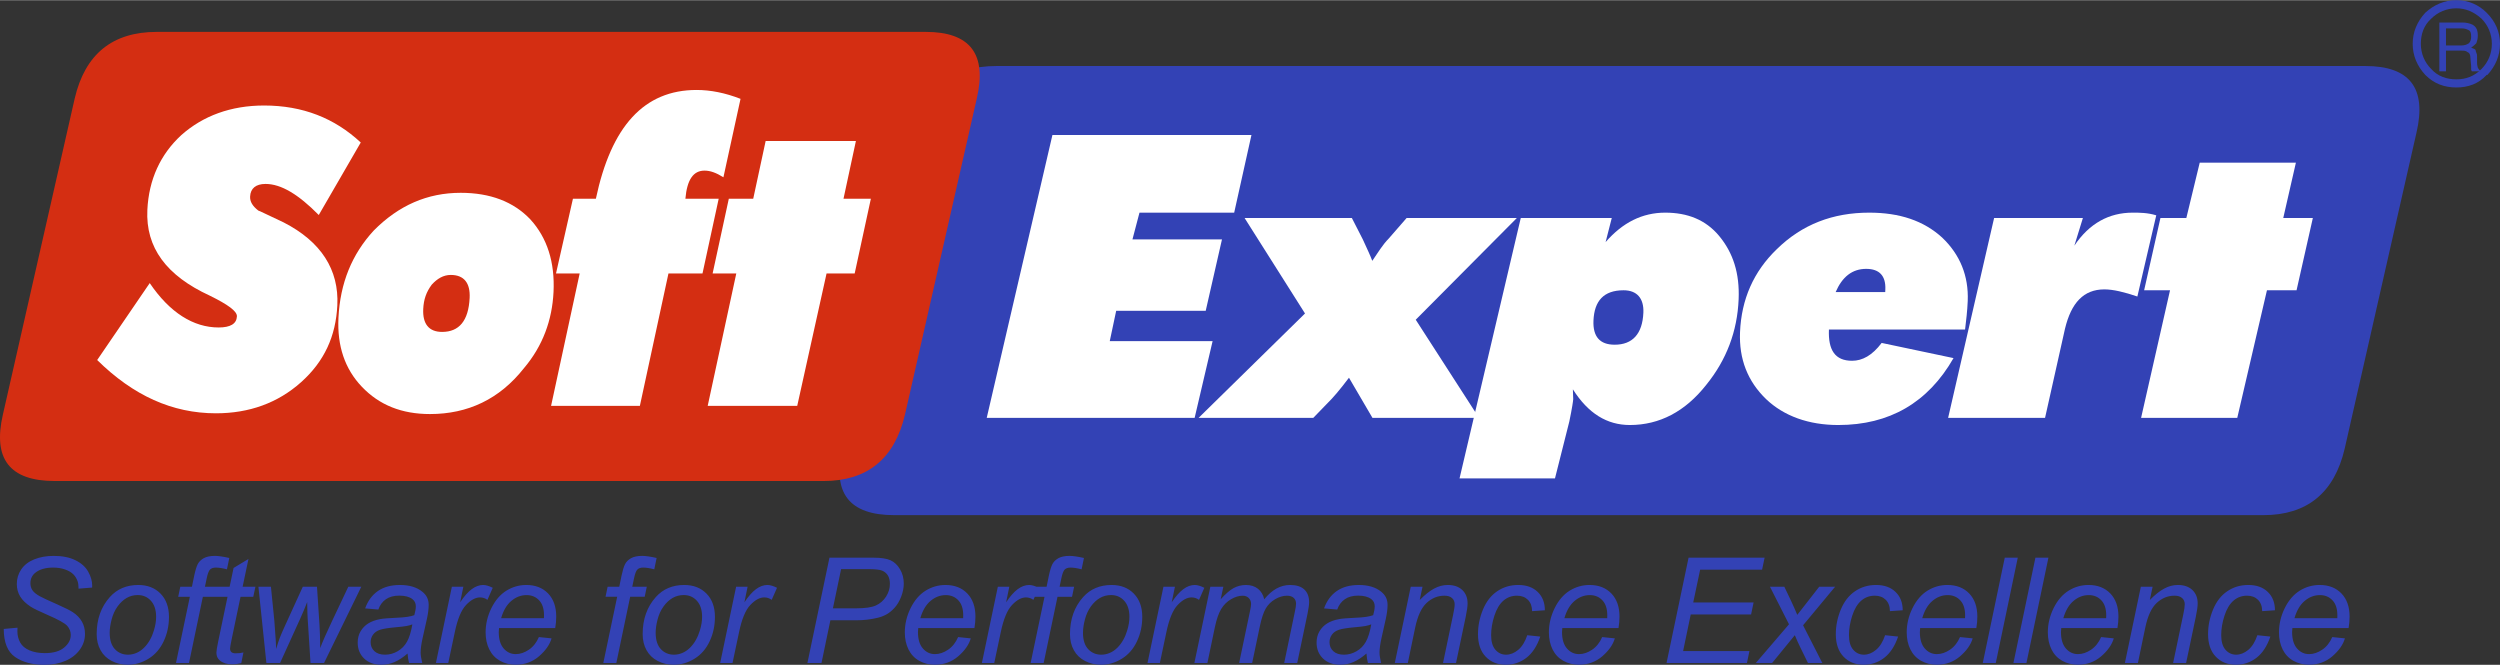 <?xml version="1.0" encoding="UTF-8"?>
<!DOCTYPE svg PUBLIC "-//W3C//DTD SVG 1.1//EN" "http://www.w3.org/Graphics/SVG/1.1/DTD/svg11.dtd">
<!-- Creator: CorelDRAW 2018 (64 Bit) -->
<svg xmlns="http://www.w3.org/2000/svg" xml:space="preserve" width="2688px" height="715px" class="svg-logo-soft" version="1.1" style="shape-rendering:geometricPrecision; text-rendering:geometricPrecision; image-rendering:optimizeQuality; fill-rule:evenodd; clip-rule:evenodd"
viewBox="0 0 2688 714.62"
 xmlns:xlink="http://www.w3.org/1999/xlink">
 <rect x="0" y="0" width="2688" height="714.62" fill="#333333" stroke="none"/>
 <defs>
  <style type="text/css">
   <![CDATA[
    .fil3 {fill:white}
    .fil1 {fill:#3342B5}
    .fil2 {fill:#D42E12}
    .fil0 {fill:#3342B5;fill-rule:nonzero}
   ]]>
  </style>
 </defs>
 <g id="Capa_x0020_1">
  <path class="fil0" d="M4.01 676.06l14.82 -1.37 -0.13 3.93c0,4.38 1,8.39 3.01,12.03 2,3.61 5.33,6.43 9.97,8.41 4.61,1.98 10.12,2.98 16.53,2.98 9.05,0 15.98,-1.98 20.73,-5.96 4.77,-3.96 7.15,-8.49 7.15,-13.61 0,-3.53 -1.27,-6.78 -3.77,-9.73 -2.59,-2.87 -9.63,-6.78 -21.1,-11.74 -8.91,-3.85 -14.98,-6.83 -18.22,-8.88 -5.12,-3.35 -8.87,-6.99 -11.29,-10.92 -2.43,-3.96 -3.64,-8.44 -3.64,-13.5 0,-5.8 1.61,-11.08 4.8,-15.75 3.19,-4.69 7.86,-8.28 14,-10.76 6.17,-2.45 13.11,-3.69 20.84,-3.69 9.23,0 17.01,1.53 23.33,4.64 6.33,3.09 10.92,7.2 13.8,12.35 2.85,5.16 4.27,10.07 4.27,14.76 0,0.48 -0.03,1.24 -0.08,2.32l-14.58 1.16c0,-3.19 -0.29,-5.69 -0.87,-7.48 -1.03,-3.17 -2.61,-5.81 -4.78,-7.97 -2.16,-2.16 -5.14,-3.9 -8.94,-5.22 -3.77,-1.32 -8.01,-1.98 -12.68,-1.98 -8.26,0 -14.66,1.87 -19.25,5.57 -3.51,2.84 -5.25,6.59 -5.25,11.28 0,2.8 0.71,5.28 2.16,7.47 1.45,2.19 4.04,4.32 7.81,6.43 2.66,1.5 9.02,4.46 19.07,8.89 8.14,3.61 13.76,6.43 16.85,8.52 4.11,2.71 7.28,6.04 9.49,9.91 2.22,3.88 3.32,8.31 3.32,13.24 0,6.14 -1.84,11.79 -5.59,16.98 -3.74,5.17 -8.88,9.18 -15.48,12 -6.59,2.85 -14.16,4.25 -22.65,4.25 -12.82,0 -23.29,-2.8 -31.41,-8.39 -8.1,-5.59 -12.18,-15.64 -12.24,-30.17zm99.94 5.49c0,-16.01 4.72,-29.27 14.14,-39.77 7.78,-8.68 17.98,-13 30.59,-13 9.89,0 17.88,3.11 23.92,9.28 6.04,6.17 9.07,14.53 9.07,25.03 0,9.44 -1.9,18.2 -5.72,26.32 -3.8,8.09 -9.23,14.32 -16.25,18.64 -7.04,4.33 -14.45,6.49 -22.23,6.49 -6.38,0 -12.18,-1.35 -17.4,-4.09 -5.22,-2.71 -9.23,-6.59 -11.98,-11.58 -2.77,-5 -4.14,-10.78 -4.14,-17.32zm13.98 -1.37c0,7.72 1.87,13.58 5.56,17.56 3.72,3.98 8.44,5.99 14.14,5.99 3.01,0 5.96,-0.61 8.89,-1.82 2.95,-1.22 5.67,-3.04 8.2,-5.51 2.51,-2.48 4.67,-5.3 6.43,-8.47 1.8,-3.16 3.22,-6.57 4.3,-10.23 1.61,-5.12 2.4,-10 2.4,-14.69 0,-7.41 -1.87,-13.16 -5.62,-17.27 -3.71,-4.09 -8.41,-6.12 -14.08,-6.12 -4.38,0 -8.38,1.03 -11.97,3.11 -3.61,2.08 -6.88,5.14 -9.78,9.15 -2.91,4.03 -5.04,8.7 -6.41,14.03 -1.37,5.33 -2.06,10.07 -2.06,14.27zm71.27 32.51l14.93 -71.23 -12.53 0 2.25 -10.81 12.52 0 2.4 -11.68c1.24,-5.8 2.51,-10.02 3.83,-12.58 1.31,-2.59 3.45,-4.69 6.4,-6.38 2.96,-1.66 6.99,-2.51 12.08,-2.51 3.56,0 8.71,0.74 15.46,2.24l-2.54 12.21c-4.74,-1.24 -8.7,-1.87 -11.91,-1.87 -2.72,0 -4.81,0.69 -6.2,2.06 -1.43,1.37 -2.64,4.59 -3.69,9.7l-1.85 8.81 15.61 0 -2.24 10.81 -15.61 0 -14.9 71.23 -14.01 0zm72.52 -11.36l-2.3 11.44c-3.35,0.87 -6.59,1.32 -9.75,1.32 -5.54,0 -9.97,-1.37 -13.27,-4.11 -2.48,-2.06 -3.72,-4.86 -3.72,-8.41 0,-1.8 0.66,-5.94 2.01,-12.45l9.96 -47.66 -11.04 0 2.24 -10.81 11.05 0 4.24 -20.17 16.01 -9.66 -6.28 29.83 13.77 0 -2.32 10.81 -13.69 0 -9.49 45.36c-1.19,5.75 -1.77,9.21 -1.77,10.34 0,1.66 0.48,2.9 1.43,3.8 0.94,0.87 2.5,1.29 4.66,1.29 3.09,0 5.86,-0.29 8.26,-0.92zm24.7 11.36l-8.57 -82.04 13.45 0 3.69 36.84 1.48 20.71c0.1,1.55 0.26,4.66 0.44,9.36 1.56,-5.25 2.88,-9.29 3.96,-12.11 1.08,-2.79 2.8,-6.8 5.17,-12l19.54 -42.8 15.24 0 2.69 41.01c0.43,6.25 0.66,14.56 0.77,24.97 2.58,-6.91 6.78,-16.48 12.6,-28.74l17.62 -37.24 13.98 0 -40.09 82.04 -14.53 0 -3.08 -48.12c-0.21,-2.99 -0.37,-8.81 -0.48,-17.46 -2.11,5.51 -4.61,11.44 -7.49,17.82l-21.7 47.76 -14.69 0zm151.79 -10.2c-4.86,4.17 -9.5,7.22 -13.98,9.15 -4.49,1.95 -9.28,2.9 -14.37,2.9 -7.57,0 -13.69,-2.22 -18.33,-6.67 -4.62,-4.46 -6.94,-10.15 -6.94,-17.12 0,-4.59 1.03,-8.65 3.11,-12.16 2.09,-3.53 4.86,-6.38 8.31,-8.51 3.46,-2.14 7.68,-3.67 12.69,-4.59 3.13,-0.61 9.09,-1.11 17.88,-1.48 8.78,-0.34 15.08,-1.29 18.88,-2.77 1.08,-3.82 1.63,-6.99 1.63,-9.52 0,-3.24 -1.18,-5.77 -3.56,-7.65 -3.24,-2.55 -7.99,-3.85 -14.21,-3.85 -5.88,0 -10.68,1.3 -14.4,3.91 -3.75,2.61 -6.46,6.3 -8.15,11.07l-14.16 -1.24c2.9,-8.12 7.46,-14.34 13.71,-18.69 6.28,-4.33 14.16,-6.49 23.68,-6.49 10.16,0 18.2,2.42 24.11,7.28 4.53,3.58 6.8,8.28 6.8,14.05 0,4.38 -0.63,9.44 -1.92,15.22l-4.57 20.41c-1.45,6.49 -2.16,11.76 -2.16,15.83 0,2.58 0.58,6.27 1.72,11.12l-14.17 0c-0.76,-2.69 -1.29,-6.06 -1.6,-10.2zm5.16 -31.36c-1.95,0.77 -4.06,1.37 -6.3,1.77 -2.24,0.42 -5.98,0.84 -11.23,1.32 -8.13,0.71 -13.87,1.63 -17.22,2.74 -3.35,1.11 -5.88,2.87 -7.57,5.3 -1.72,2.4 -2.56,5.09 -2.56,8.02 0,3.93 1.34,7.14 4.06,9.68 2.69,2.5 6.54,3.77 11.55,3.77 4.64,0 9.1,-1.22 13.37,-3.67 4.27,-2.45 7.65,-5.85 10.1,-10.23 2.48,-4.38 4.41,-10.63 5.8,-18.7zm25.31 41.56l17.17 -82.04 12.34 0 -3.45 16.75c4.22,-6.33 8.33,-11.03 12.39,-14.06 4.04,-3.03 8.18,-4.56 12.4,-4.56 2.77,0 6.19,1 10.28,3.03l-5.72 12.98c-2.43,-1.77 -5.09,-2.64 -7.97,-2.64 -4.87,0 -9.91,2.74 -15.05,8.2 -5.17,5.46 -9.21,15.27 -12.13,29.43l-6.97 32.91 -13.29 0zm110.75 -27.9l13.61 1.4c-1.95,6.75 -6.46,13.16 -13.47,19.25 -7.05,6.07 -15.43,9.1 -25.16,9.1 -6.07,0 -11.66,-1.4 -16.72,-4.19 -5.07,-2.82 -8.94,-6.91 -11.6,-12.27 -2.64,-5.35 -3.96,-11.44 -3.96,-18.3 0,-8.96 2.06,-17.64 6.2,-26.08 4.16,-8.41 9.52,-14.66 16.11,-18.78 6.59,-4.08 13.74,-6.14 21.41,-6.14 9.79,0 17.59,3.06 23.45,9.12 5.85,6.09 8.75,14.38 8.75,24.87 0,4.04 -0.34,8.15 -1.08,12.37l-60.42 0c-0.18,1.61 -0.29,3.03 -0.29,4.33 0,7.67 1.77,13.52 5.28,17.58 3.53,4.04 7.86,6.07 12.95,6.07 4.8,0 9.49,-1.58 14.13,-4.72 4.64,-3.14 8.26,-7.67 10.81,-13.61zm-40.63 -20.3l46.04 0c0.05,-1.45 0.08,-2.48 0.08,-3.09 0,-7.01 -1.74,-12.39 -5.25,-16.11 -3.51,-3.75 -8.01,-5.62 -13.53,-5.62 -5.96,0 -11.42,2.08 -16.32,6.2 -4.93,4.11 -8.6,10.31 -11.02,18.62zm109.87 48.2l14.92 -71.23 -12.52 0 2.24 -10.81 12.53 0 2.4 -11.68c1.24,-5.8 2.5,-10.02 3.82,-12.58 1.32,-2.59 3.46,-4.69 6.41,-6.38 2.95,-1.66 6.99,-2.51 12.08,-2.51 3.56,0 8.7,0.74 15.45,2.24l-2.53 12.21c-4.75,-1.24 -8.7,-1.87 -11.92,-1.87 -2.72,0 -4.8,0.69 -6.2,2.06 -1.42,1.37 -2.63,4.59 -3.69,9.7l-1.85 8.81 15.62 0 -2.25 10.81 -15.61 0 -14.9 71.23 -14 0zm42.32 -31.14c0,-16.01 4.72,-29.27 14.13,-39.77 7.78,-8.68 17.99,-13 30.59,-13 9.89,0 17.88,3.11 23.92,9.28 6.04,6.17 9.07,14.53 9.07,25.03 0,9.44 -1.89,18.2 -5.72,26.32 -3.8,8.09 -9.23,14.32 -16.24,18.64 -7.04,4.33 -14.46,6.49 -22.24,6.49 -6.38,0 -12.18,-1.35 -17.4,-4.09 -5.22,-2.71 -9.23,-6.59 -11.97,-11.58 -2.77,-5 -4.14,-10.78 -4.14,-17.32zm13.97 -1.37c0,7.72 1.88,13.58 5.57,17.56 3.72,3.98 8.44,5.99 14.13,5.99 3.01,0 5.96,-0.61 8.89,-1.82 2.95,-1.22 5.67,-3.04 8.2,-5.51 2.51,-2.48 4.67,-5.3 6.44,-8.47 1.79,-3.16 3.21,-6.57 4.3,-10.23 1.6,-5.12 2.4,-10 2.4,-14.69 0,-7.41 -1.88,-13.16 -5.62,-17.27 -3.72,-4.09 -8.41,-6.12 -14.09,-6.12 -4.37,0 -8.38,1.03 -11.97,3.11 -3.61,2.08 -6.88,5.14 -9.78,9.15 -2.9,4.03 -5.04,8.7 -6.41,14.03 -1.37,5.33 -2.06,10.07 -2.06,14.27zm69.35 32.51l17.17 -82.04 12.34 0 -3.45 16.75c4.22,-6.33 8.33,-11.03 12.39,-14.06 4.04,-3.03 8.18,-4.56 12.4,-4.56 2.77,0 6.19,1 10.28,3.03l-5.72 12.98c-2.43,-1.77 -5.09,-2.64 -7.96,-2.64 -4.88,0 -9.92,2.74 -15.06,8.2 -5.17,5.46 -9.21,15.27 -12.13,29.43l-6.97 32.91 -13.29 0zm1017.54 0l23.7 -113.26 81.76 0 -2.72 12.89 -66.59 0 -7.44 35.24 64.9 0 -2.68 12.92 -64.91 0 -8.2 39.4 71.31 0 -2.69 12.81 -86.44 0zm95.98 0l35.71 -41.64 -20.49 -40.4 15.45 0 6.96 14.58c2.59,5.46 4.91,10.71 6.96,15.7l23.63 -30.28 17.09 0 -34.47 41.48 20.71 40.56 -15.46 0 -8.17 -16.69c-1.77,-3.56 -3.75,-7.96 -5.96,-13.21l-24.42 29.9 -17.54 0zm139.05 -29.9l13.98 1.47c-3.51,10.26 -8.5,17.86 -14.96,22.84 -6.46,4.96 -13.82,7.44 -22.04,7.44 -8.92,0 -16.14,-2.87 -21.68,-8.65 -5.54,-5.78 -8.31,-13.82 -8.31,-24.18 0,-8.97 1.77,-17.78 5.33,-26.43 3.56,-8.65 8.65,-15.21 15.27,-19.72 6.62,-4.51 14.16,-6.78 22.68,-6.78 8.81,0 15.77,2.5 20.91,7.46 5.17,4.99 7.73,11.55 7.73,19.75l-13.74 0.93c-0.05,-5.22 -1.56,-9.29 -4.51,-12.21 -2.98,-2.93 -6.88,-4.41 -11.71,-4.41 -5.62,0 -10.5,1.77 -14.61,5.33 -4.11,3.56 -7.36,8.94 -9.71,16.19 -2.34,7.23 -3.5,14.19 -3.5,20.89 0,7.01 1.55,12.26 4.64,15.77 3.08,3.51 6.91,5.25 11.42,5.25 4.53,0 8.88,-1.72 13.02,-5.17 4.15,-3.46 7.42,-8.7 9.79,-15.77zm80.53 2l13.61 1.4c-1.95,6.75 -6.46,13.16 -13.48,19.25 -7.04,6.07 -15.43,9.1 -25.16,9.1 -6.06,0 -11.65,-1.4 -16.72,-4.19 -5.06,-2.82 -8.94,-6.91 -11.6,-12.27 -2.64,-5.35 -3.96,-11.44 -3.96,-18.3 0,-8.96 2.06,-17.64 6.2,-26.08 4.17,-8.41 9.52,-14.66 16.11,-18.78 6.6,-4.08 13.74,-6.14 21.42,-6.14 9.78,0 17.59,3.06 23.44,9.12 5.86,6.09 8.76,14.38 8.76,24.87 0,4.04 -0.34,8.15 -1.08,12.37l-60.42 0c-0.19,1.61 -0.29,3.03 -0.29,4.33 0,7.67 1.76,13.52 5.27,17.58 3.54,4.04 7.86,6.07 12.95,6.07 4.8,0 9.49,-1.58 14.14,-4.72 4.64,-3.14 8.25,-7.67 10.81,-13.61zm-40.64 -20.3l46.05 0c0.05,-1.45 0.07,-2.48 0.07,-3.09 0,-7.01 -1.74,-12.39 -5.24,-16.11 -3.51,-3.75 -8.02,-5.62 -13.53,-5.62 -5.96,0 -11.42,2.08 -16.33,6.2 -4.93,4.11 -8.59,10.31 -11.02,18.62zm65.1 48.2l23.66 -113.26 13.98 0 -23.66 113.26 -13.98 0zm32.96 0l23.65 -113.26 13.98 0 -23.65 113.26 -13.98 0zm94.3 -27.9l13.6 1.4c-1.95,6.75 -6.46,13.16 -13.47,19.25 -7.04,6.07 -15.43,9.1 -25.16,9.1 -6.07,0 -11.66,-1.4 -16.72,-4.19 -5.07,-2.82 -8.94,-6.91 -11.61,-12.27 -2.63,-5.35 -3.95,-11.44 -3.95,-18.3 0,-8.96 2.06,-17.64 6.2,-26.08 4.16,-8.41 9.52,-14.66 16.11,-18.78 6.59,-4.08 13.74,-6.14 21.41,-6.14 9.79,0 17.59,3.06 23.45,9.12 5.85,6.09 8.75,14.38 8.75,24.87 0,4.04 -0.34,8.15 -1.08,12.37l-60.42 0c-0.18,1.61 -0.29,3.03 -0.29,4.33 0,7.67 1.77,13.52 5.28,17.58 3.53,4.04 7.86,6.07 12.95,6.07 4.8,0 9.49,-1.58 14.13,-4.72 4.64,-3.14 8.26,-7.67 10.82,-13.61zm-40.64 -20.3l46.04 0c0.05,-1.45 0.08,-2.48 0.08,-3.09 0,-7.01 -1.74,-12.39 -5.25,-16.11 -3.51,-3.75 -8.02,-5.62 -13.53,-5.62 -5.96,0 -11.42,2.08 -16.32,6.2 -4.93,4.11 -8.6,10.31 -11.02,18.62zm66.18 48.2l17.17 -82.04 12.66 0 -3.01 14.29c5.51,-5.61 10.65,-9.73 15.45,-12.28 4.78,-2.59 9.68,-3.88 14.67,-3.88 6.64,0 11.86,1.82 15.66,5.41 3.77,3.61 5.67,8.43 5.67,14.45 0,3.06 -0.66,7.83 -2,14.37l-10.45 49.68 -13.97 0 10.89 -52c1.08,-5.04 1.63,-8.78 1.63,-11.18 0,-2.75 -0.95,-4.96 -2.82,-6.65 -1.9,-1.71 -4.61,-2.56 -8.15,-2.56 -7.17,0 -13.55,2.59 -19.12,7.73 -5.59,5.14 -9.7,13.98 -12.34,26.5l-7.94 38.16 -14 0zm142.45 -29.9l13.98 1.47c-3.51,10.26 -8.49,17.86 -14.95,22.84 -6.47,4.96 -13.82,7.44 -22.05,7.44 -8.92,0 -16.14,-2.87 -21.68,-8.65 -5.54,-5.78 -8.31,-13.82 -8.31,-24.18 0,-8.97 1.77,-17.78 5.33,-26.43 3.56,-8.65 8.65,-15.21 15.27,-19.72 6.62,-4.51 14.16,-6.78 22.68,-6.78 8.81,0 15.77,2.5 20.91,7.46 5.17,4.99 7.73,11.55 7.73,19.75l-13.74 0.93c-0.05,-5.22 -1.56,-9.29 -4.51,-12.21 -2.98,-2.93 -6.88,-4.41 -11.71,-4.41 -5.62,0 -10.5,1.77 -14.61,5.33 -4.11,3.56 -7.36,8.94 -9.7,16.19 -2.35,7.23 -3.51,14.19 -3.51,20.89 0,7.01 1.55,12.26 4.64,15.77 3.09,3.51 6.91,5.25 11.42,5.25 4.54,0 8.89,-1.72 13.03,-5.17 4.14,-3.46 7.41,-8.7 9.78,-15.77zm80.53 2l13.61 1.4c-1.95,6.75 -6.46,13.16 -13.48,19.25 -7.04,6.07 -15.42,9.1 -25.16,9.1 -6.06,0 -11.65,-1.4 -16.72,-4.19 -5.06,-2.82 -8.94,-6.91 -11.6,-12.27 -2.64,-5.35 -3.95,-11.44 -3.95,-18.3 0,-8.96 2.05,-17.64 6.19,-26.08 4.17,-8.41 9.52,-14.66 16.12,-18.78 6.59,-4.08 13.74,-6.14 21.41,-6.14 9.78,0 17.59,3.06 23.44,9.12 5.86,6.09 8.76,14.38 8.76,24.87 0,4.04 -0.34,8.15 -1.08,12.37l-60.42 0c-0.18,1.61 -0.29,3.03 -0.29,4.33 0,7.67 1.77,13.52 5.28,17.58 3.53,4.04 7.85,6.07 12.94,6.07 4.8,0 9.5,-1.58 14.14,-4.72 4.64,-3.14 8.25,-7.67 10.81,-13.61zm-40.64 -20.3l46.05 0c0.05,-1.45 0.08,-2.48 0.08,-3.09 0,-7.01 -1.74,-12.39 -5.25,-16.11 -3.51,-3.75 -8.02,-5.62 -13.53,-5.62 -5.96,0 -11.42,2.08 -16.32,6.2 -4.94,4.11 -8.6,10.31 -11.03,18.62z"/>
  <path class="fil0" d="M868.12 712.69l23.71 -113.26 47.29 0c8.2,0 14.34,0.95 18.43,2.82 4.09,1.87 7.49,5.09 10.15,9.65 2.69,4.56 4.04,9.68 4.04,15.35 0,4.67 -0.98,9.44 -2.87,14.29 -1.9,4.83 -4.3,8.84 -7.23,11.98 -2.9,3.13 -5.86,5.51 -8.84,7.09 -3,1.61 -6.19,2.79 -9.6,3.56 -7.25,1.71 -14.58,2.56 -21.99,2.56l-28.38 0 -9.57 45.96 -15.14 0zm27.43 -58.81l24.95 0c9.68,0 16.8,-1.02 21.33,-3.11 4.54,-2.08 8.15,-5.27 10.9,-9.54 2.71,-4.28 4.08,-8.81 4.08,-13.61 0,-3.69 -0.71,-6.73 -2.16,-9.07 -1.45,-2.35 -3.48,-4.06 -6.09,-5.17 -2.64,-1.11 -7.68,-1.66 -15.16,-1.66l-29.04 0 -8.81 42.16zm134.62 30.91l13.61 1.4c-1.95,6.75 -6.46,13.16 -13.48,19.25 -7.04,6.07 -15.43,9.1 -25.16,9.1 -6.06,0 -11.65,-1.4 -16.72,-4.19 -5.06,-2.82 -8.94,-6.91 -11.6,-12.27 -2.64,-5.35 -3.96,-11.44 -3.96,-18.3 0,-8.96 2.06,-17.64 6.2,-26.08 4.17,-8.41 9.52,-14.66 16.12,-18.78 6.59,-4.08 13.73,-6.14 21.41,-6.14 9.78,0 17.59,3.06 23.44,9.12 5.86,6.09 8.76,14.38 8.76,24.87 0,4.04 -0.34,8.15 -1.08,12.37l-60.42 0c-0.18,1.61 -0.29,3.03 -0.29,4.33 0,7.67 1.77,13.52 5.27,17.58 3.54,4.04 7.86,6.07 12.95,6.07 4.8,0 9.5,-1.58 14.14,-4.72 4.64,-3.14 8.25,-7.67 10.81,-13.61zm-40.64 -20.3l46.05 0c0.05,-1.45 0.08,-2.48 0.08,-3.09 0,-7.01 -1.75,-12.39 -5.25,-16.11 -3.51,-3.75 -8.02,-5.62 -13.53,-5.62 -5.96,0 -11.42,2.08 -16.33,6.2 -4.93,4.11 -8.59,10.31 -11.02,18.62zm66.18 48.2l17.17 -82.04 12.34 0 -3.45 16.75c4.22,-6.33 8.33,-11.03 12.39,-14.06 4.04,-3.03 8.18,-4.56 12.4,-4.56 2.77,0 6.2,1 10.29,3.03l-5.73 12.98c-2.42,-1.77 -5.09,-2.64 -7.96,-2.64 -4.88,0 -9.92,2.74 -15.06,8.2 -5.17,5.46 -9.2,15.27 -12.13,29.43l-6.96 32.91 -13.3 0zm52.42 0l14.93 -71.23 -12.53 0 2.24 -10.81 12.53 0 2.4 -11.68c1.24,-5.8 2.51,-10.02 3.82,-12.58 1.32,-2.59 3.46,-4.69 6.41,-6.38 2.96,-1.66 6.99,-2.51 12.08,-2.51 3.56,0 8.7,0.74 15.45,2.24l-2.53 12.21c-4.74,-1.24 -8.7,-1.87 -11.92,-1.87 -2.71,0 -4.8,0.69 -6.19,2.06 -1.43,1.37 -2.64,4.59 -3.7,9.7l-1.84 8.81 15.61 0 -2.24 10.81 -15.61 0 -14.9 71.23 -14.01 0zm42.32 -31.14c0,-16.01 4.72,-29.27 14.14,-39.77 7.78,-8.68 17.98,-13 30.59,-13 9.89,0 17.88,3.11 23.92,9.28 6.04,6.17 9.07,14.53 9.07,25.03 0,9.44 -1.9,18.2 -5.72,26.32 -3.8,8.09 -9.23,14.32 -16.25,18.64 -7.04,4.33 -14.45,6.49 -22.23,6.49 -6.38,0 -12.18,-1.35 -17.41,-4.09 -5.22,-2.71 -9.23,-6.59 -11.97,-11.58 -2.77,-5 -4.14,-10.78 -4.14,-17.32zm13.98 -1.37c0,7.72 1.87,13.58 5.56,17.56 3.72,3.98 8.44,5.99 14.14,5.99 3,0 5.96,-0.61 8.89,-1.82 2.95,-1.22 5.67,-3.04 8.2,-5.51 2.5,-2.48 4.66,-5.3 6.43,-8.47 1.8,-3.16 3.22,-6.57 4.3,-10.23 1.61,-5.12 2.4,-10 2.4,-14.69 0,-7.41 -1.87,-13.16 -5.62,-17.27 -3.72,-4.09 -8.41,-6.12 -14.08,-6.12 -4.38,0 -8.39,1.03 -11.97,3.11 -3.62,2.08 -6.89,5.14 -9.79,9.15 -2.9,4.03 -5.03,8.7 -6.4,14.03 -1.38,5.33 -2.06,10.07 -2.06,14.27zm69.35 32.51l17.16 -82.04 12.35 0 -3.46 16.75c4.22,-6.33 8.34,-11.03 12.4,-14.06 4.03,-3.03 8.17,-4.56 12.39,-4.56 2.77,0 6.2,1 10.29,3.03l-5.73 12.98c-2.42,-1.77 -5.09,-2.64 -7.96,-2.64 -4.88,0 -9.92,2.74 -15.06,8.2 -5.17,5.46 -9.2,15.27 -12.13,29.43l-6.96 32.91 -13.29 0zm50.41 0l17.17 -82.04 13.98 0 -2.85 13.5c5.19,-5.8 9.83,-9.83 13.92,-12.05 4.12,-2.21 8.55,-3.32 13.35,-3.32 5.09,0 9.36,1.37 12.79,4.06 3.4,2.72 5.67,6.49 6.75,11.31 4.16,-5.14 8.57,-8.99 13.16,-11.55 4.61,-2.53 9.46,-3.82 14.58,-3.82 6.83,0 11.97,1.63 15.4,4.88 3.43,3.24 5.14,7.8 5.14,13.66 0,2.53 -0.58,6.7 -1.76,12.53l-11.05 52.84 -14.01 0 11.29 -54.24c0.98,-4.43 1.48,-7.6 1.48,-9.5 0,-2.69 -0.85,-4.8 -2.56,-6.33 -1.69,-1.55 -4.09,-2.32 -7.17,-2.32 -4.2,0 -8.44,1.27 -12.77,3.77 -4.32,2.54 -7.67,5.86 -10.07,9.95 -2.4,4.08 -4.49,10.39 -6.3,18.88l-8.34 39.79 -14 0 11.6 -55.4c0.82,-3.75 1.24,-6.44 1.24,-8.02 0,-2.69 -0.84,-4.85 -2.5,-6.49 -1.69,-1.66 -3.85,-2.48 -6.54,-2.48 -3.96,0 -8.13,1.27 -12.48,3.77 -4.35,2.54 -7.88,6.04 -10.62,10.55 -2.72,4.51 -4.96,10.95 -6.73,19.28l-8.1 38.79 -14 0zm185.02 -10.2c-4.86,4.17 -9.5,7.22 -13.98,9.15 -4.48,1.95 -9.28,2.9 -14.37,2.9 -7.57,0 -13.69,-2.22 -18.33,-6.67 -4.62,-4.46 -6.94,-10.15 -6.94,-17.12 0,-4.59 1.03,-8.65 3.11,-12.16 2.09,-3.53 4.86,-6.38 8.31,-8.51 3.46,-2.14 7.68,-3.67 12.69,-4.59 3.13,-0.61 9.09,-1.11 17.88,-1.48 8.78,-0.34 15.08,-1.29 18.88,-2.77 1.08,-3.82 1.63,-6.99 1.63,-9.52 0,-3.24 -1.18,-5.77 -3.56,-7.65 -3.24,-2.55 -7.99,-3.85 -14.21,-3.85 -5.88,0 -10.68,1.3 -14.4,3.91 -3.75,2.61 -6.46,6.3 -8.15,11.07l-14.16 -1.24c2.9,-8.12 7.46,-14.34 13.71,-18.69 6.28,-4.33 14.16,-6.49 23.68,-6.49 10.16,0 18.2,2.42 24.11,7.28 4.53,3.58 6.8,8.28 6.8,14.05 0,4.38 -0.63,9.44 -1.92,15.22l-4.57 20.41c-1.45,6.49 -2.16,11.76 -2.16,15.83 0,2.58 0.58,6.27 1.72,11.12l-14.17 0c-0.76,-2.69 -1.29,-6.06 -1.6,-10.2zm5.16 -31.36c-1.95,0.77 -4.06,1.37 -6.3,1.77 -2.24,0.42 -5.98,0.84 -11.23,1.32 -8.13,0.71 -13.87,1.63 -17.22,2.74 -3.35,1.11 -5.88,2.87 -7.57,5.3 -1.72,2.4 -2.56,5.09 -2.56,8.02 0,3.93 1.35,7.14 4.06,9.68 2.69,2.5 6.54,3.77 11.55,3.77 4.64,0 9.1,-1.22 13.37,-3.67 4.27,-2.45 7.65,-5.85 10.1,-10.23 2.48,-4.38 4.41,-10.63 5.8,-18.7zm25.31 41.56l17.17 -82.04 12.66 0 -3.01 14.29c5.51,-5.61 10.66,-9.73 15.46,-12.28 4.77,-2.59 9.67,-3.88 14.66,-3.88 6.65,0 11.87,1.82 15.66,5.41 3.78,3.61 5.67,8.43 5.67,14.45 0,3.06 -0.66,7.83 -2,14.37l-10.44 49.68 -13.98 0 10.89 -52c1.08,-5.04 1.64,-8.78 1.64,-11.18 0,-2.75 -0.95,-4.96 -2.83,-6.65 -1.89,-1.71 -4.61,-2.56 -8.14,-2.56 -7.18,0 -13.56,2.59 -19.12,7.73 -5.59,5.14 -9.71,13.98 -12.35,26.5l-7.93 38.16 -14.01 0zm142.45 -29.9l13.98 1.47c-3.51,10.26 -8.49,17.86 -14.95,22.84 -6.46,4.96 -13.82,7.44 -22.05,7.44 -8.91,0 -16.14,-2.87 -21.68,-8.65 -5.53,-5.78 -8.3,-13.82 -8.3,-24.18 0,-8.97 1.76,-17.78 5.32,-26.43 3.56,-8.65 8.65,-15.21 15.27,-19.72 6.62,-4.51 14.16,-6.78 22.68,-6.78 8.81,0 15.77,2.5 20.92,7.46 5.16,4.99 7.72,11.55 7.72,19.75l-13.74 0.93c-0.05,-5.22 -1.55,-9.29 -4.51,-12.21 -2.98,-2.93 -6.88,-4.41 -11.71,-4.41 -5.61,0 -10.49,1.77 -14.61,5.33 -4.11,3.56 -7.35,8.94 -9.7,16.19 -2.35,7.23 -3.51,14.19 -3.51,20.89 0,7.01 1.56,12.26 4.64,15.77 3.09,3.51 6.91,5.25 11.42,5.25 4.54,0 8.89,-1.72 13.03,-5.17 4.14,-3.46 7.41,-8.7 9.78,-15.77zm80.53 2l13.61 1.4c-1.95,6.75 -6.46,13.16 -13.47,19.25 -7.05,6.07 -15.43,9.1 -25.16,9.1 -6.07,0 -11.66,-1.4 -16.72,-4.19 -5.07,-2.82 -8.94,-6.91 -11.61,-12.27 -2.63,-5.35 -3.95,-11.44 -3.95,-18.3 0,-8.96 2.05,-17.64 6.2,-26.08 4.16,-8.41 9.51,-14.66 16.11,-18.78 6.59,-4.08 13.74,-6.14 21.41,-6.14 9.79,0 17.59,3.06 23.45,9.12 5.85,6.09 8.75,14.38 8.75,24.87 0,4.04 -0.34,8.15 -1.08,12.37l-60.42 0c-0.18,1.61 -0.29,3.03 -0.29,4.33 0,7.67 1.77,13.52 5.28,17.58 3.53,4.04 7.86,6.07 12.95,6.07 4.8,0 9.49,-1.58 14.13,-4.72 4.64,-3.14 8.26,-7.67 10.81,-13.61zm-40.63 -20.3l46.04 0c0.05,-1.45 0.08,-2.48 0.08,-3.09 0,-7.01 -1.74,-12.39 -5.25,-16.11 -3.51,-3.75 -8.02,-5.62 -13.53,-5.62 -5.96,0 -11.42,2.08 -16.32,6.2 -4.93,4.11 -8.6,10.31 -11.02,18.62z"/>
  <path class="fil1" d="M2598.2 142.4c11.14,-47.73 -7.16,-71.6 -54.89,-71.6l-1472.05 0c-47.74,0 -77.17,23.87 -88.31,71.6l-77.17 339.69c-11.13,47.73 7.16,71.6 55.69,71.6l1472.05 0c46.94,0 76.38,-23.87 87.51,-71.6l77.17 -339.69z"/>
  <path class="fil2" d="M168.62 34.1c-47.73,0 -77.16,23.87 -88.3,71.6l-77.17 339.69c-11.13,47.73 7.16,71.6 55.69,71.6l826.72 0c46.94,0 76.37,-23.87 87.51,-71.6l77.17 -339.69c11.14,-47.73 -7.16,-71.6 -54.89,-71.6l-826.73 0z"/>
  <path class="fil3" d="M304.96 238.94c-17.12,-7.95 -26.43,-12.72 -27.23,-12.72 -6.13,-4.78 -9.08,-9.55 -8.81,-15.12 0.42,-8.75 6.22,-13.52 16.56,-13.52 16.71,0 35.26,11.13 57.26,33.41l45.14 -77.96c-28.17,-26.26 -62.52,-39.78 -103.89,-39.78 -35.79,0 -65.77,11.14 -89.04,31.82 -22.48,20.68 -34.93,47.73 -36.51,80.35 -1.96,40.57 20.44,70.8 67.14,92.28 19.42,9.55 29.42,16.71 29.15,22.28 -0.39,7.95 -6.94,11.93 -19.67,11.93 -27.05,0 -52.53,-15.91 -74.07,-47.73l-56.5 82.73c38.72,38.19 80.76,57.28 127.69,57.28 35.8,0 66.57,-11.14 91.51,-33.41 24.95,-22.28 37.39,-49.32 39.01,-82.74 1.85,-38.18 -17.37,-68.41 -57.74,-89.1z"/>
  <path class="fil3" d="M570.3 235.76c-18.17,-19.09 -43.17,-28.64 -74.99,-28.64 -35.8,0 -66.68,13.52 -93.45,40.57 -23.5,25.46 -36.14,56.49 -37.95,93.87 -1.47,30.24 6.89,54.9 25.06,73.99 18.92,19.89 43.12,29.44 73.35,29.44 40.58,0 74.76,-15.92 101.04,-49.33 20.24,-23.86 30.34,-51.71 31.8,-81.94 1.54,-31.82 -6.73,-58.07 -24.86,-77.96zm-115.24 96.26c0.5,-10.34 3.27,-18.3 9.23,-26.25 5.87,-6.37 12.43,-10.35 20.38,-10.35 14.32,0 21.06,8.76 20.29,24.67 -1.19,24.66 -11.32,36.59 -29.61,36.59 -14.32,0 -21.06,-8.75 -20.29,-24.66z"/>
  <path class="fil3" d="M796.23 106.09c-16.4,-6.37 -32.15,-9.55 -47.27,-9.55 -56.48,0 -91.78,38.98 -108.28,116.95l-24.66 0 -18.21 80.34 25.46 0 -30.76 142.4 95.47 0 30.75 -142.4 36.6 0 17.41 -80.34 -35.8 0c1.8,-20.69 8.62,-30.23 20.56,-30.23 6.36,0 12.61,2.38 20.33,7.16l18.4 -84.33z"/>
  <polygon class="fil3" points="906.93,213.49 920.27,151.43 823.22,151.43 809.87,213.49 783.62,213.49 766.21,293.83 791.66,293.83 760.91,436.23 857.17,436.23 888.72,293.83 918.95,293.83 936.36,213.49 "/>
  <polygon class="fil3" points="1193.21,366.6 1200.12,333.98 1296.38,333.98 1313.87,257.23 1217.61,257.23 1225.17,228.45 1327,228.45 1345.56,144.98 1131.56,144.98 1060.93,449.11 1284.47,449.11 1303.79,366.6 "/>
  <path class="fil3" d="M1465.3 257.23l-11.78 -23.03 -115.35 0 64.97 102.66 -114.42 112.25 123.31 0 15.79 -16.31c4.97,-4.8 12.48,-13.43 22.59,-26.86l25.26 43.17 114.56 0 -68.04 -105.53 108.73 -109.38 -118.53 0 -19.21 22.07c-6.64,6.72 -11.77,15.35 -17.7,23.99 -2.15,-5.76 -5.81,-13.43 -10.18,-23.03z"/>
  <path class="fil3" d="M1848.33 253.39c-14.4,-17.27 -33.97,-24.94 -57.84,-24.94 -24.66,0 -45.78,10.55 -64.15,31.66l6.63 -25.91 -97.85 0 -65.83 279.99 102.62 0 15.44 -61.24c2.98,-14.39 4.09,-22.07 4.17,-23.99l-0.36 -10.55c16.43,25.91 36.6,38.38 61.26,38.38 31.82,0 59.47,-14.4 82.13,-43.18 21.8,-26.86 33.41,-57.56 34.83,-92.1 1.15,-27.82 -5.89,-49.89 -21.05,-68.12zm-81.37 82.51c-0.95,23.03 -11.77,34.54 -30.86,34.54 -15.91,0 -23.51,-8.63 -22.8,-25.9 0.88,-21.11 10.9,-32.62 32.38,-32.62 14.32,0 21.91,8.63 21.28,23.98z"/>
  <path class="fil3" d="M2115.7 323.43c1.11,-26.86 -8.28,-49.89 -27.42,-68.12 -19.93,-18.23 -45.83,-26.86 -78.44,-26.86 -38.98,0 -72.12,12.47 -99.48,39.34 -24.85,23.98 -38.02,53.72 -39.48,89.22 -1.19,28.78 8.16,52.77 28.05,71.95 19.14,18.23 45.79,27.83 77.61,27.83 54.89,0 96.46,-23.99 123.89,-71.96l-77.28 -16.31c-10.11,13.43 -20.69,19.19 -31.82,19.19 -18.3,0 -25.78,-11.51 -24.87,-33.58l146.38 0c1.19,-9.59 2.42,-20.15 2.86,-30.7zm-88.71 -9.59l-53.3 0c7.04,-16.31 17.74,-24.95 32.85,-24.95 14.32,0 21.17,7.68 20.57,22.07l-0.12 2.88z"/>
  <path class="fil3" d="M2293.07 228.45c-25.46,0 -46.62,11.51 -62.72,35.49l9.18 -29.74 -95.46 0 -49.45 214.91 104.22 0 21.46 -95.94c6.72,-27.82 20.04,-42.21 42.31,-42.21 9.55,0 21.37,2.88 35.49,7.67l20.31 -87.3c-9.43,-2.88 -18.18,-2.88 -25.34,-2.88z"/>
  <polygon class="fil3" points="2454.96,234.2 2468.55,174.72 2365.14,174.72 2350.75,234.2 2322.9,234.2 2305.37,311.92 2333.22,311.92 2302.1,449.11 2405.51,449.11 2437.43,311.92 2469.25,311.92 2486.78,234.2 "/>
  <path class="fil1" d="M2673.68 13.52c-8.75,-8.75 -19.89,-13.52 -32.62,-13.52 -12.72,0 -23.86,4.77 -33.41,13.52 -8.75,9.55 -13.52,20.69 -13.52,33.42 0,12.73 4.77,23.86 13.52,33.41 9.55,9.55 20.69,13.52 33.41,13.52 12.73,0 23.87,-3.97 32.62,-13.52l0.8 0c8.75,-9.55 13.52,-20.68 13.52,-33.41 0,-12.73 -4.77,-23.87 -14.32,-33.42zm-5.57 6.37c7.16,7.16 11.14,16.71 11.14,27.05 0,10.34 -3.98,19.88 -11.14,27.05 -7.95,7.95 -16.71,11.13 -27.05,11.13 -10.34,0 -19.88,-3.18 -27.04,-11.13 -7.16,-7.17 -11.14,-16.71 -11.14,-27.05 0,-10.34 3.18,-19.89 11.14,-27.05 7.16,-7.16 16.7,-11.14 27.04,-11.14 10.34,0 19.1,3.98 27.05,11.14z"/>
  <path class="fil1" d="M2658.56 26.4c-3.18,-1.59 -7.16,-2.39 -11.13,-2.39l-24.66 0 0 52.5 7.16 0 0 -22.27 15.91 0c3.18,0 5.56,0 7.16,1.59 2.38,0.8 3.18,3.18 3.18,6.36l0.8 8.76c0,0.79 0,1.59 0,2.38 0,0.8 0,1.59 0,1.59l0.79 1.59 8.75 0 0 -0.79c-0.8,-0.8 -1.59,-1.59 -2.39,-3.18 0,-0.8 -0.79,-2.39 -0.79,-4.78l0 -7.15c0,-1.6 0,-2.39 -0.8,-3.98 0,-0.8 -0.79,-1.6 -0.79,-3.19 -0.8,-0.79 -2.39,-1.59 -4.77,-2.38 2.38,-1.59 3.97,-3.18 5.56,-4.77 0.8,-2.39 1.59,-4.78 1.59,-7.96 0,-6.36 -1.59,-9.55 -5.57,-11.93zm-11.13 3.97c2.38,0 4.77,0.8 6.36,1.6 2.39,0.79 3.19,3.18 3.19,7.16 0,3.18 -0.8,5.56 -2.39,7.16 -2.39,1.59 -4.78,2.38 -7.96,2.38l-16.7 0 0 -18.3 17.5 0z"/>
 </g>
</svg>
